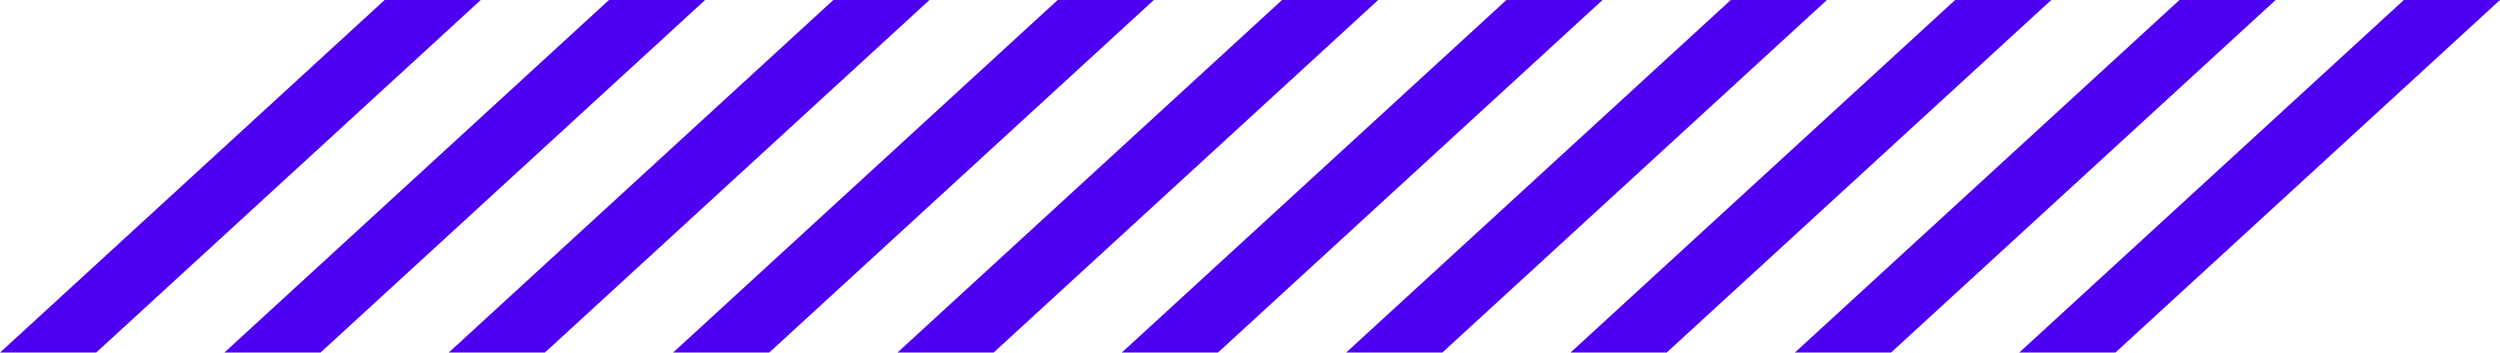 <svg width="78" height="11" viewBox="0 0 78 11" fill="none" xmlns="http://www.w3.org/2000/svg">
<path d="M63 11L66 11L78 -1.31134e-06L75 -1.04907e-06L63 11Z" fill="#4D00F2"/>
<path d="M49 11L52 11L64 -1.31134e-06L61 -1.04907e-06L49 11Z" fill="#4D00F2"/>
<path d="M35 11L38 11L50 6.31805e-06L47 6.58032e-06L35 11Z" fill="#4D00F2"/>
<path d="M21 11L24 11L36 6.31805e-06L33 6.58032e-06L21 11Z" fill="#4D00F2"/>
<path d="M7 11L10 11L22 6.31805e-06L19 6.58032e-06L7 11Z" fill="#4D00F2"/>
<path d="M56 11L59 11L71 -1.31134e-06L68 -1.04907e-06L56 11Z" fill="#4D00F2"/>
<path d="M42 11L45 11L57 6.31805e-06L54 6.58032e-06L42 11Z" fill="#4D00F2"/>
<path d="M28 11L31 11L43 6.31805e-06L40 6.58032e-06L28 11Z" fill="#4D00F2"/>
<path d="M14 11L17 11L29 6.31805e-06L26 6.58032e-06L14 11Z" fill="#4D00F2"/>
<path d="M0 11L3 11L15 6.31805e-06L12 6.58032e-06L0 11Z" fill="#4D00F2"/>
</svg>